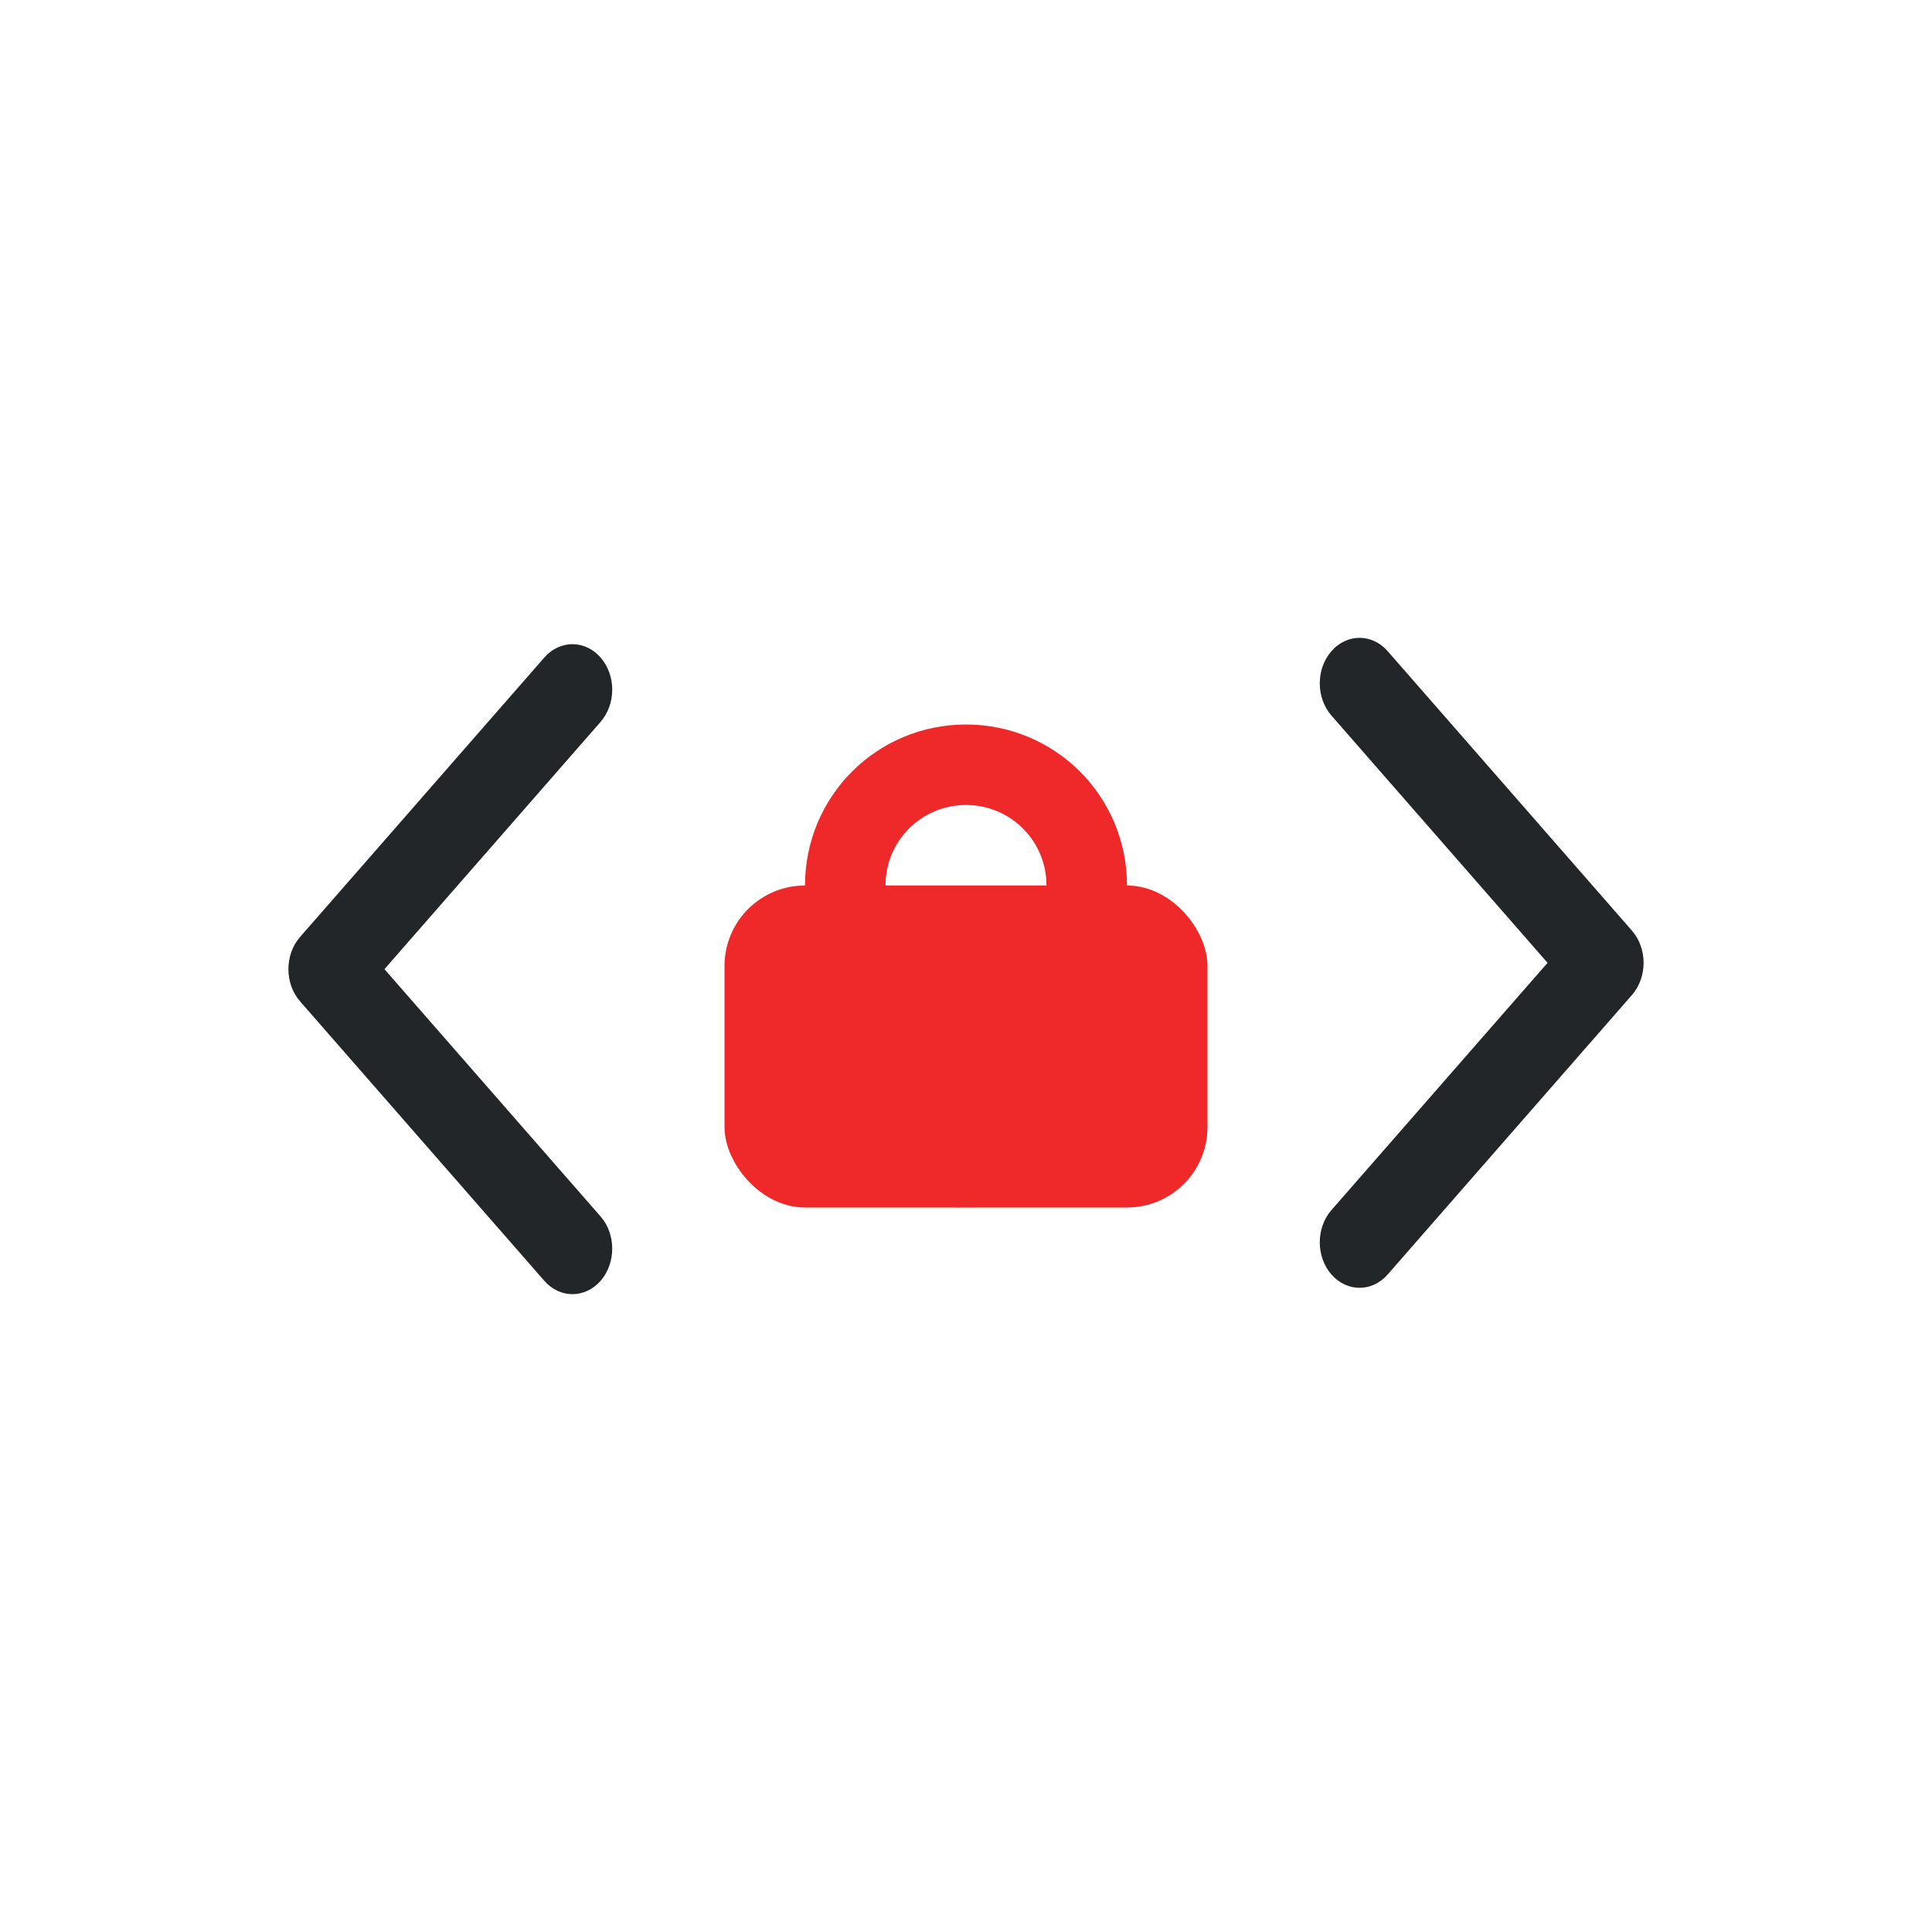 <svg width="24" height="24" version="1.1" xmlns="http://www.w3.org/2000/svg">
 <g transform="translate(4,-4)">
  <g transform="translate(0,10)" fill="#232629" stroke-width="1.5">
   <g transform="matrix(.437 0 0 .5 -145.4 -266.68)">
    <g transform="matrix(0,-1.083,-1.083,0,1464.7,557.15)" fill="#232629" stroke-width="1.5">
     <g transform="matrix(0 .033 -.033 0 18.269 1034.4)" fill="#232629" stroke-width="1.5">
      <path d="m345.44 248.29-194.29 194.28c-12.359 12.365-32.397 12.365-44.75 0-12.354-12.354-12.354-32.391 0-44.744l171.91-171.91-171.91-171.9c-12.354-12.359-12.354-32.394 0-44.748 12.354-12.359 32.391-12.359 44.75 0l194.29 194.28c6.177 6.18 9.262 14.271 9.262 22.366 0 8.099-3.091 16.196-9.267 22.373z" fill="#232629" stroke-width="1.5"/>
     </g>
    </g>
   </g>
   <g transform="matrix(-.437 0 0 -.5 161.4 278.68)">
    <g transform="matrix(0,-1.083,-1.083,0,1464.7,557.15)" fill="#232629" stroke-width="1.5">
     <g transform="matrix(0 .033 -.033 0 18.269 1034.4)" fill="#232629" stroke-width="1.5">
      <path d="m345.44 248.29-194.29 194.28c-12.359 12.365-32.397 12.365-44.75 0-12.354-12.354-12.354-32.391 0-44.744l171.91-171.91-171.91-171.9c-12.354-12.359-12.354-32.394 0-44.748 12.354-12.359 32.391-12.359 44.75 0l194.29 194.28c6.177 6.18 9.262 14.271 9.262 22.366 0 8.099-3.091 16.196-9.267 22.373z" fill="#232629" stroke-width="1.5"/>
     </g>
    </g>
   </g>
  </g>
  <rect x="5" y="15" width="6" height="4" ry="1" fill="#ef2929" fill-rule="evenodd" style="paint-order:normal"/>
  <path d="m8 13c-1.108 0-2 0.892-2 2v2c0 1.108 0.892 2 2 2-0.554 0-1-0.446-1-1v-3c0-0.554 0.446-1 1-1s1 0.446 1 1v3c0 0.554-0.446 1-1 1 1.108 0 2-0.892 2-2v-2c0-1.108-0.892-2-2-2z" fill="#ef2929" fill-rule="evenodd" style="paint-order:normal"/>
 </g>
</svg>
